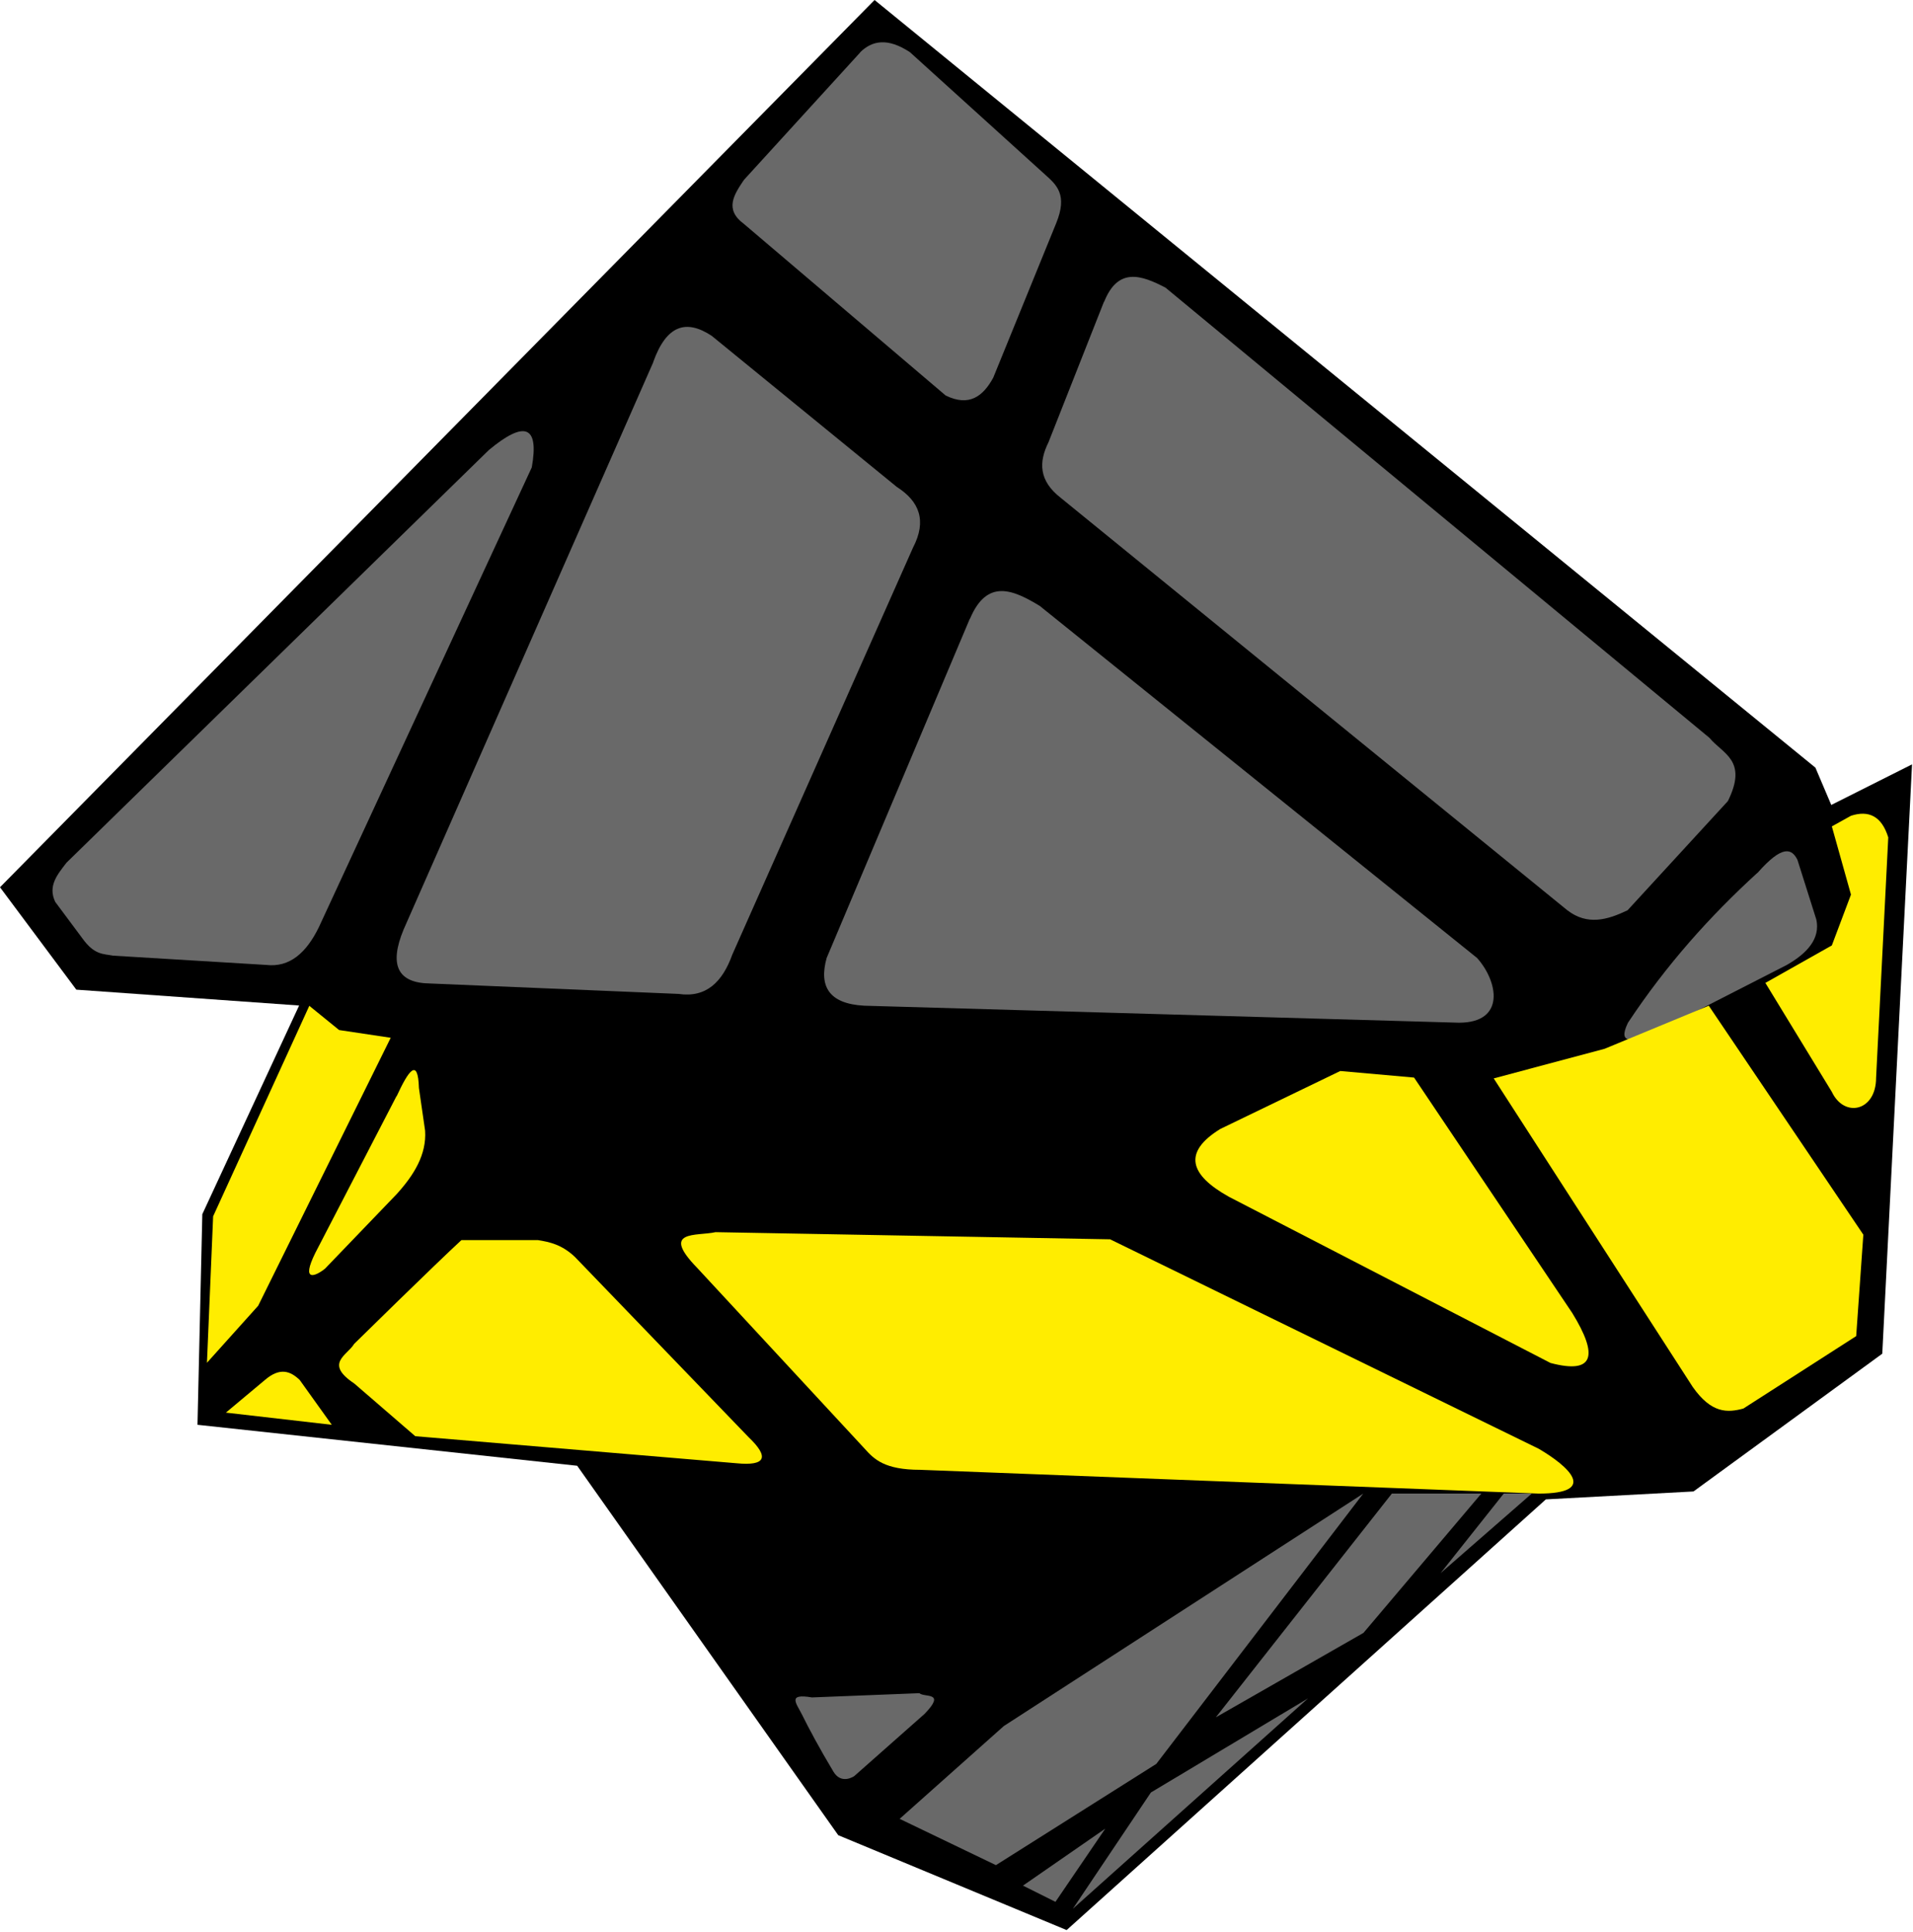 <?xml version="1.0" encoding="UTF-8"?>
<svg width="99px" height="100px" viewBox="0 0 99 100" version="1.1" xmlns="http://www.w3.org/2000/svg" xmlns:xlink="http://www.w3.org/1999/xlink">
    <title>ghost_1_2</title>
    <g id="Ghost" stroke="none" stroke-width="1" fill="none" fill-rule="evenodd">
        <g id="ghost_1_2" fill-rule="nonzero">
            <polygon id="Path" fill="#000000" points="45.26 0 93.95 39.73 94.77 41.66 98.95 39.56 97.41 70.06 87.64 77.19 80 77.6 55.2 99.89 43.38 94.98 29.87 75.86 10.22 73.74 10.47 62.84 15.48 52.04 3.95 51.22 0 45.92"></polygon>
            <path d="M44.52,2.7 C45.14,2.1 45.93,1.94 47.09,2.7 L54.1,9.05 C54.68,9.57 55.26,10.08 54.66,11.55 L51.4,19.55 C50.87,20.52 50.15,21.06 48.94,20.47 L38.5,11.59 C37.48,10.84 37.98,10.08 38.5,9.31 L44.52,2.71 L44.52,2.7 Z" id="Path" fill="#696969"></path>
            <path d="M57.14,15.62 C57.86,13.82 59.06,14.23 60.32,14.89 L88.47,38.19 C89.15,39.02 90.47,39.34 89.42,41.46 L84.23,47.11 C83.19,47.61 82.15,47.91 81.11,47.11 L54.9,25.77 C53.74,24.87 53.76,23.9 54.26,22.89 L57.13,15.62 L57.14,15.62 Z" id="Path" fill="#696969"></path>
            <path d="M3.44,44.65 L25.3,23.29 C27.14,21.76 27.91,22.01 27.52,24.19 L16.5,47.99 C15.86,49.3 15,50.08 13.78,49.94 L5.85,49.46 C5.35,49.36 4.89,49.44 4.26,48.56 L2.86,46.68 C2.46,45.85 2.98,45.25 3.44,44.65 L3.44,44.65 Z" id="Path" fill="#696969"></path>
            <path d="M33.8,18.75 C34.5,16.78 35.54,16.53 36.83,17.38 L46.41,25.2 C47.57,25.94 47.98,26.94 47.25,28.34 L37.9,49.4 C37.39,50.82 36.55,51.65 35.12,51.44 L22.26,50.9 C20.58,50.88 20.12,49.95 20.89,48.1 L33.81,18.74 L33.8,18.75 Z" id="Path" fill="#696969"></path>
            <path d="M50.2,32.02 C51.08,29.93 52.43,30.52 53.81,31.36 L76.44,49.58 C77.54,50.81 77.92,52.93 75.5,52.93 L44.72,52.05 C42.9,51.95 42.37,51.05 42.78,49.58 L50.19,32.02 L50.2,32.02 Z" id="Path" fill="#696969"></path>
            <path d="M90.95,45.18 C92.25,43.7 92.73,43.92 93.02,44.5 L94,47.6 C94.2,48.57 93.55,49.32 92.47,49.94 L85.55,53.48 C84.55,53.87 83.67,54.12 84.25,52.93 C86.25,49.91 88.51,47.4 90.94,45.18 L90.95,45.18 Z" id="Path" fill="#696969"></path>
            <path d="M94.8,42.77 L95.79,42.22 C96.71,41.92 97.38,42.24 97.72,43.34 L97.09,55.78 C97.09,57.52 95.44,57.87 94.8,56.51 L91.36,50.87 L94.8,48.93 L95.79,46.3 L94.8,42.77 L94.8,42.77 Z" id="Path" fill="#FFED00"></path>
            <path d="M77.3,55.81 L87.6,71.78 C88.57,73.16 89.4,73.12 90.22,72.9 L96.06,69.15 L96.43,63.9 L88.43,52.05 L83.04,54.28 L77.31,55.81 L77.3,55.81 Z" id="Path" fill="#FFED00"></path>
            <path d="M63.15,58.43 L69.36,55.43 L73.18,55.77 L81.37,67.96 C82.72,70.16 82.51,71.14 80.24,70.54 L63.6,61.94 C61.57,60.81 61.19,59.64 63.15,58.43 L63.15,58.43 Z" id="Path" fill="#FFED00"></path>
            <path d="M37.03,63.77 L57.45,64.14 L79.63,74.98 C81.17,75.88 82.75,77.3 79.63,77.3 L47.62,76.07 C45.79,76.07 45.24,75.53 44.75,74.98 L36.09,65.63 C34.14,63.63 36.06,63.99 37.03,63.77 L37.03,63.77 Z" id="Path" fill="#FFED00"></path>
            <path d="M23.88,64.18 L27.83,64.18 C28.45,64.28 29.07,64.41 29.75,65.05 L38.74,74.38 C39.83,75.42 39.63,75.88 38.11,75.73 L21.49,74.33 L18.33,71.6 C16.77,70.56 17.97,70.15 18.33,69.55 C18.33,69.55 22.48,65.47 23.88,64.18 L23.88,64.18 Z" id="Path" fill="#FFED00"></path>
            <path d="M13.71,71.42 C14.49,70.75 15.03,70.96 15.51,71.42 L17.17,73.74 L11.69,73.11 L13.71,71.42 Z" id="Path" fill="#FFED00"></path>
            <path d="M20.53,56.73 C21.13,55.43 21.63,54.69 21.68,56.31 L22,58.52 C22.08,59.75 21.43,60.81 20.52,61.81 L16.82,65.66 C16.32,66.06 15.56,66.38 16.32,64.84 L20.52,56.73 L20.53,56.73 Z" id="Path" fill="#FFED00"></path>
            <polygon id="Path" fill="#FFED00" points="16.01 52.05 11.03 62.95 10.71 70.53 13.36 67.58 20.22 53.71 17.55 53.31 16 52.05"></polygon>
            <path d="M42.02,87.85 L47.58,87.63 C47.84,87.87 48.98,87.53 47.85,88.7 L44.21,91.92 C44.21,91.92 43.55,92.39 43.13,91.69 C42.41,90.49 41.85,89.44 41.5,88.73 C41.21,88.15 40.73,87.63 42.02,87.85 L42.02,87.85 Z" id="Path" fill="#696969"></path>
            <polygon id="Path" fill="#696969" points="46.55 94.14 51.95 89.33 70.55 77.3 59.84 91.29 51.54 96.53 46.55 94.13"></polygon>
            <polygon id="Path" fill="#696969" points="72.03 77.3 62.92 88.88 70.56 84.51 76.66 77.3"></polygon>
            <polygon id="Path" fill="#696969" points="77.82 77.3 74.55 81.42 79.27 77.3"></polygon>
            <polygon id="Path" fill="#696969" points="52.94 97.59 57.2 94.64 54.62 98.43"></polygon>
            <polygon id="Path" fill="#696969" points="59.56 92.77 55.52 98.79 67.69 87.9 59.56 92.77"></polygon>
        </g>
    </g>
</svg>